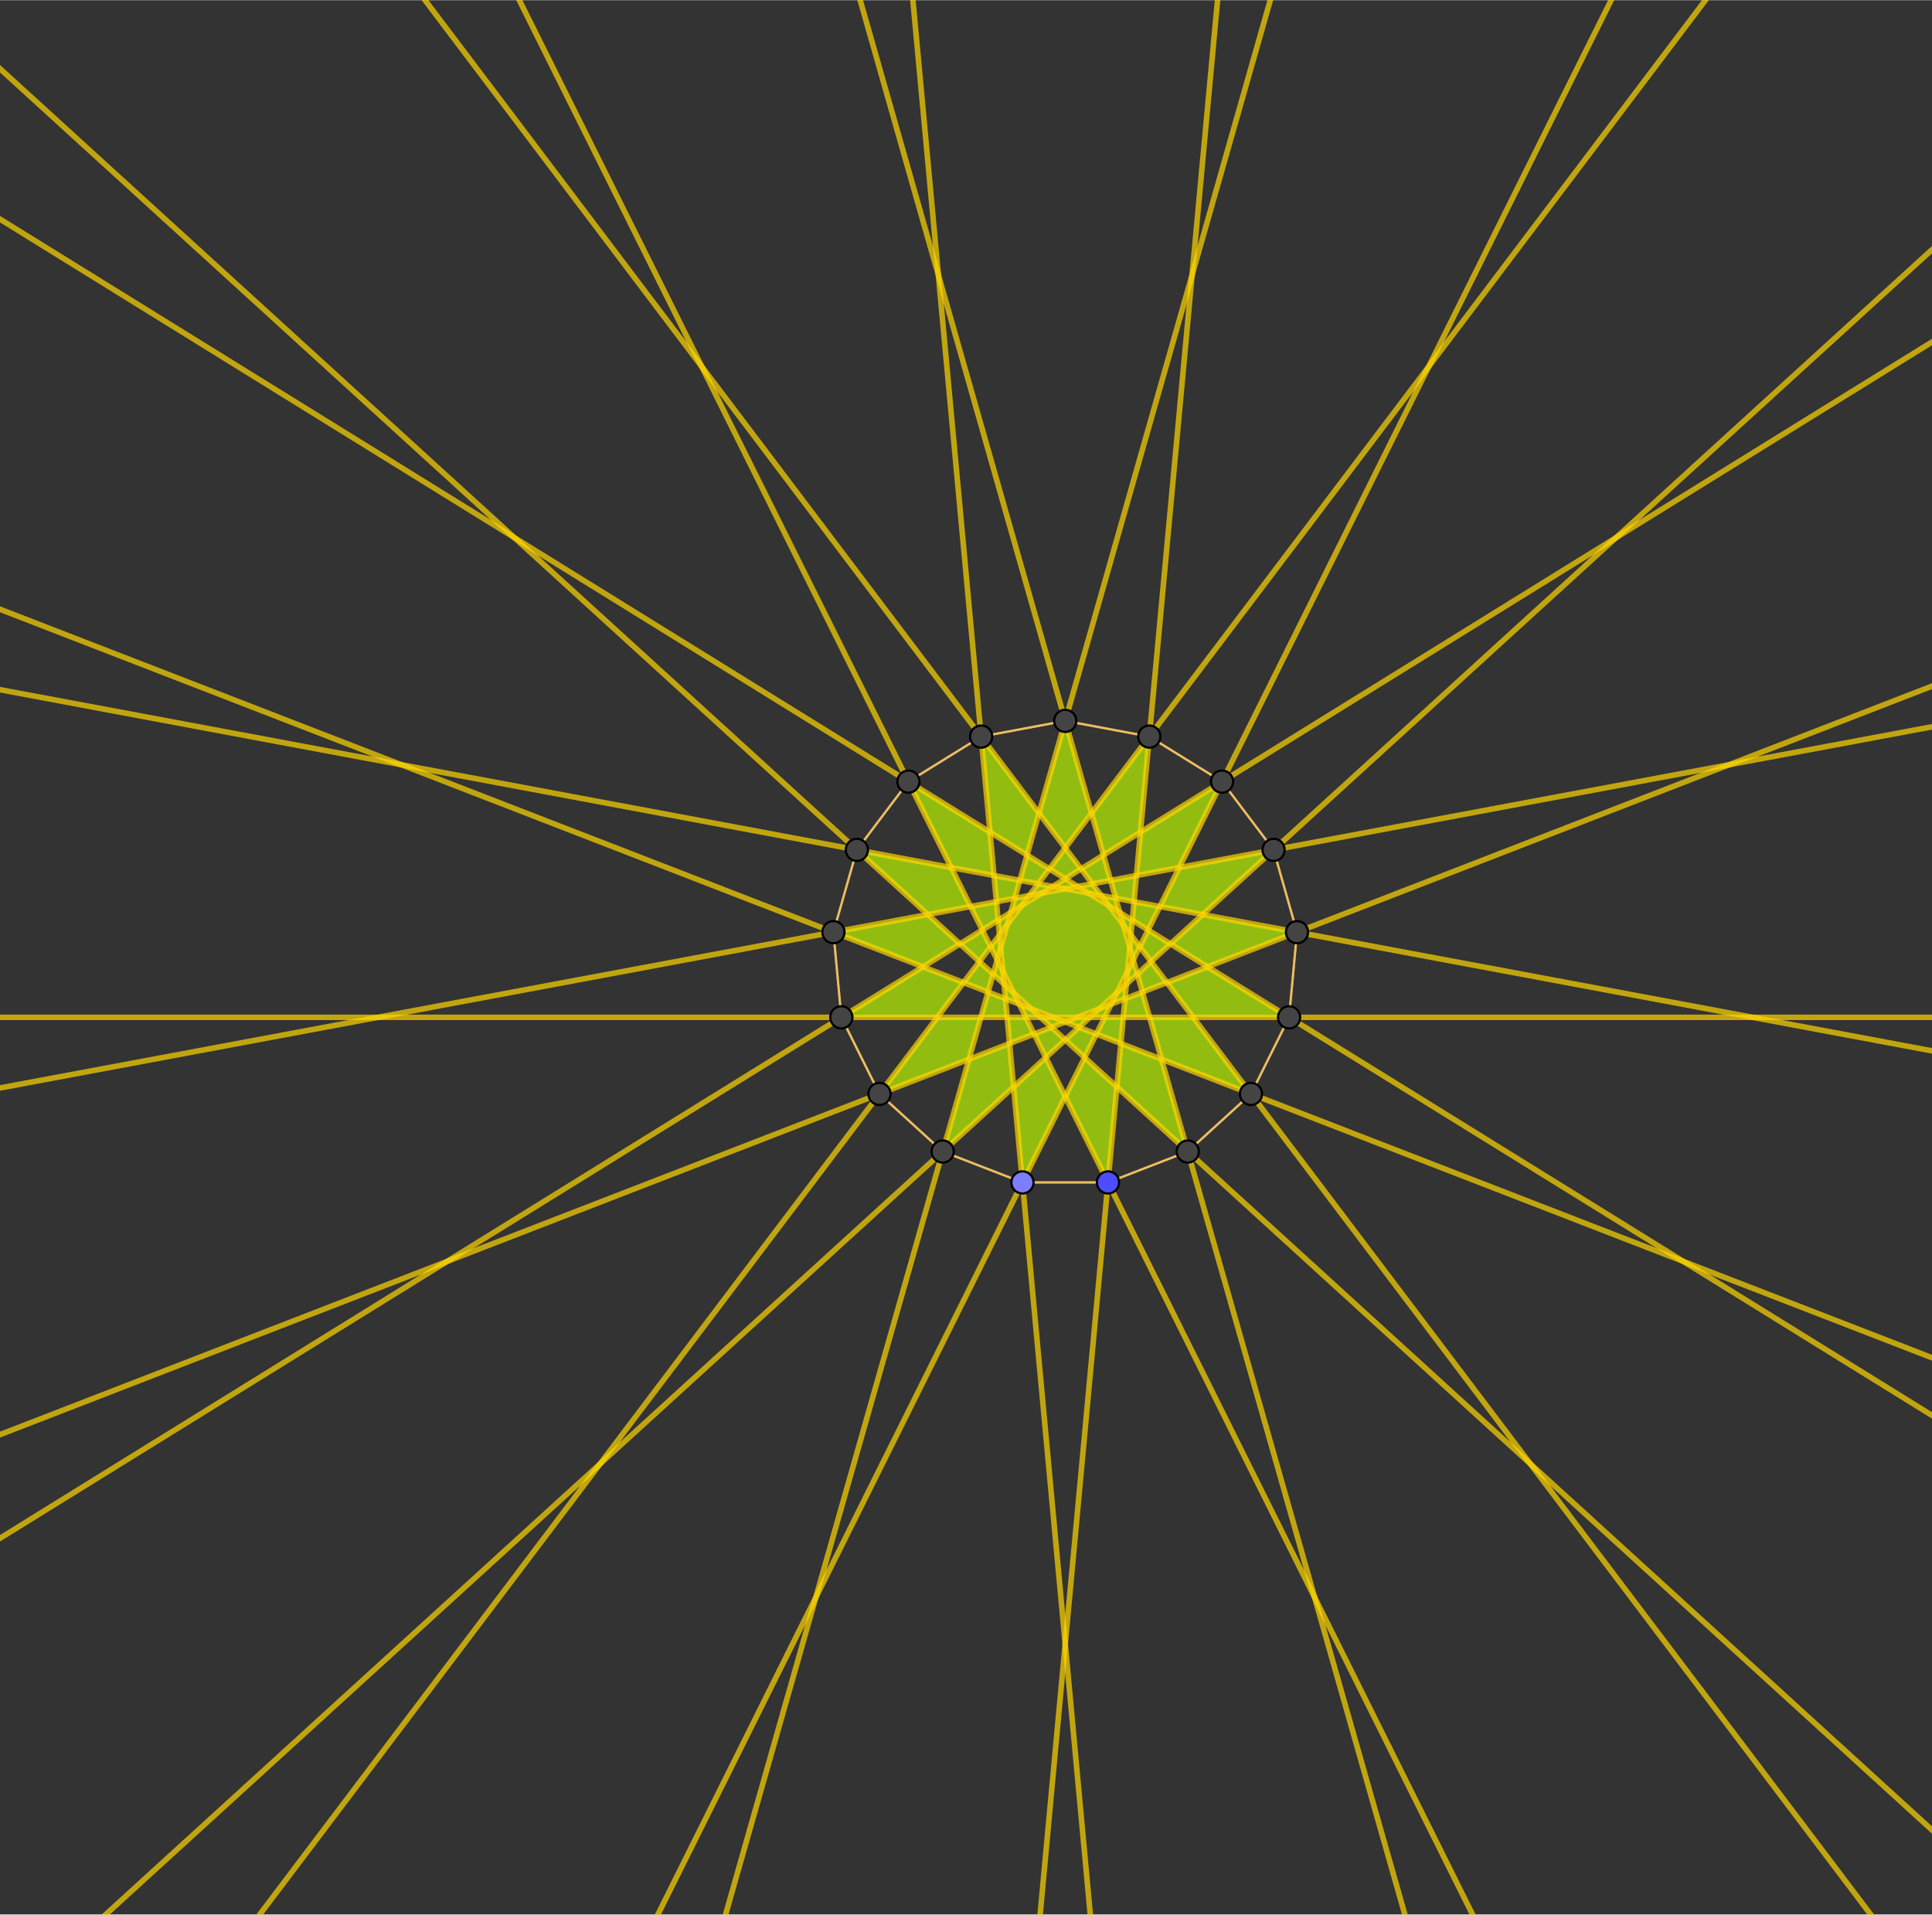 <?xml version="1.0" encoding="ISO-8859-1" standalone="no"?>

<svg 
     version="1.1"
     baseProfile="full"
     xmlns="http://www.w3.org/2000/svg"
     xmlns:xlink="http://www.w3.org/1999/xlink"
     xmlns:ev="http://www.w3.org/2001/xml-events"
     width="35.242cm"
     height="34.925cm"
     viewBox="0 0 871 863"
     >
<rect x="0" y="0" width="871" height="863" fill="#333333" stroke="none"/>
<title>

</title>
<g stroke-linejoin="miter" stroke-dashoffset="0" stroke-dasharray="none" stroke-width="1" stroke-miterlimit="10.000" stroke-linecap="square">
<g id="misc">
</g><!-- misc -->
<g id="layer0">
<clipPath id="clip7a0fe6b6-8d6d-4ece-8a02-ab1b865eebf5">
  <path d="M 0 0 L 0 863.00 L 871.00 863.00 L 871.00 0 z"/>
</clipPath>
<g clip-path="url(#clip1)">
<g stroke-linejoin="round" stroke-linecap="round" fill="none" stroke-opacity=".698" stroke="#ffcc66">
  <path d="M 460.95 532.99 L 499.51 532.99 L 535.47 519.06 L 563.97 493.08 L 581.16 458.56 L 584.72 420.16 L 574.17 383.07 L 550.93 352.29 L 518.14 331.99 L 480.23 324.90 L 442.33 331.99 L 409.54 352.29 L 386.30 383.07 L 375.74 420.16 L 379.30 458.56 L 396.49 493.08 L 424.99 519.06 z"/>
<title>Polygon poly1</title>
<desc>Polygon poly1: Polygon(A, B, 17)</desc>

</g> <!-- drawing style -->
</g> <!-- clip1 -->
<clipPath id="clip9e1bdd29-84a7-4969-aef4-ecd42418eea3">
  <path d="M 0 0 L 0 863.00 L 871.00 863.00 L 871.00 0 z"/>
</clipPath>
<g clip-path="url(#clip2)">
<g fill-opacity=".678" fill-rule="evenodd" stroke="none" fill="#bfff00">
  <path d="M 480.23 324.90 L 424.99 519.06 L 574.17 383.07 L 375.74 420.16 L 563.97 493.08 L 442.33 331.99 L 460.95 532.99 L 550.93 352.29 L 379.30 458.56 L 581.16 458.56 L 409.54 352.29 L 499.51 532.99 L 518.14 331.99 L 396.49 493.08 L 584.72 420.16 L 386.30 383.07 L 535.47 519.06 z"/>
<title>Polygon poly2</title>
<desc>Polygon poly2: Polygon J, Q, G, N, D, K, A, H, O, E, L, B, I, P, F, M, C</desc>

</g> <!-- drawing style -->
</g> <!-- clip2 -->
<clipPath id="clipdae1db3f-973c-49b4-877c-6a77bc80a6ce">
  <path d="M 0 0 L 0 863.00 L 871.00 863.00 L 871.00 0 z"/>
</clipPath>
<g clip-path="url(#clip3)">
<g stroke-linejoin="round" stroke-width="2.5" stroke-linecap="round" fill="none" stroke-opacity=".698" stroke="#ffd700">
  <path d="M 634.76 868.00 L 386.37 -5"/>
<title>Line r_1</title>
<desc>Line r_1: Line J, C</desc>

</g> <!-- drawing style -->
</g> <!-- clip3 -->
<clipPath id="clip01479a33-5b89-496d-857f-8b77701f2db5">
  <path d="M 0 0 L 0 863.00 L 871.00 863.00 L 871.00 0 z"/>
</clipPath>
<g clip-path="url(#clip4)">
<g stroke-linejoin="round" stroke-width="2.5" stroke-linecap="round" fill="none" stroke-opacity=".698" stroke="#ffd700">
  <path d="M 468.47 868.00 L 549.37 -5"/>
<title>Line s_1</title>
<desc>Line s_1: Line I, B</desc>

</g> <!-- drawing style -->
</g> <!-- clip4 -->
<clipPath id="clip44c07684-8058-4470-9545-3f36e59c14f2">
  <path d="M 0 0 L 0 863.00 L 871.00 863.00 L 871.00 0 z"/>
</clipPath>
<g clip-path="url(#clip5)">
<g stroke-linejoin="round" stroke-width="2.5" stroke-linecap="round" fill="none" stroke-opacity=".698" stroke="#ffd700">
  <path d="M 294.13 868.00 L 728.84 -5"/>
<title>Line t_1</title>
<desc>Line t_1: Line H, A</desc>

</g> <!-- drawing style -->
</g> <!-- clip5 -->
<clipPath id="clip51d2c14b-6c89-4104-a465-b2514c885fd8">
  <path d="M 0 0 L 0 863.00 L 871.00 863.00 L 871.00 0 z"/>
</clipPath>
<g clip-path="url(#clip6)">
<g stroke-linejoin="round" stroke-width="2.5" stroke-linecap="round" fill="none" stroke-opacity=".698" stroke="#ffd700">
  <path d="M 42.219 868.00 L 876.00 107.91"/>
<title>Line d_1</title>
<desc>Line d_1: Line G, Q</desc>

</g> <!-- drawing style -->
</g> <!-- clip6 -->
<clipPath id="clipbe597ee2-0f3b-4dfe-8d16-57e227f50434">
  <path d="M 0 0 L 0 863.00 L 871.00 863.00 L 871.00 0 z"/>
</clipPath>
<g clip-path="url(#clip7)">
<g stroke-linejoin="round" stroke-width="2.5" stroke-linecap="round" fill="none" stroke-opacity=".698" stroke="#ffd700">
  <path d="M -5 648.62 L 876.00 307.31"/>
<title>Line e_1</title>
<desc>Line e_1: Line F, P</desc>

</g> <!-- drawing style -->
</g> <!-- clip7 -->
<clipPath id="clip372f39ff-4847-4753-bd62-945ff9ebf3b5">
  <path d="M 0 0 L 0 863.00 L 871.00 863.00 L 871.00 0 z"/>
</clipPath>
<g clip-path="url(#clip8)">
<g stroke-linejoin="round" stroke-width="2.5" stroke-linecap="round" fill="none" stroke-opacity=".698" stroke="#ffd700">
  <path d="M -5 458.56 L 876.00 458.56"/>
<title>Line f_2</title>
<desc>Line f_2: Line E, O</desc>

</g> <!-- drawing style -->
</g> <!-- clip8 -->
<clipPath id="clip0202d334-ab83-4240-ab63-7a0e2fa1d086">
  <path d="M 0 0 L 0 863.00 L 871.00 863.00 L 871.00 0 z"/>
</clipPath>
<g clip-path="url(#clip9)">
<g stroke-linejoin="round" stroke-width="2.5" stroke-linecap="round" fill="none" stroke-opacity=".698" stroke="#ffd700">
  <path d="M -5 272.66 L 876.00 613.96"/>
<title>Line g_2</title>
<desc>Line g_2: Line D, N</desc>

</g> <!-- drawing style -->
</g> <!-- clip9 -->
<clipPath id="clip1cb9e7a8-ce6f-44f1-8f59-507fbf7a7362">
  <path d="M 0 0 L 0 863.00 L 871.00 863.00 L 871.00 0 z"/>
</clipPath>
<g clip-path="url(#clip10)">
<g stroke-linejoin="round" stroke-width="2.5" stroke-linecap="round" fill="none" stroke-opacity=".698" stroke="#ffd700">
  <path d="M -5 26.350 L 876.00 829.49"/>
<title>Line h_2</title>
<desc>Line h_2: Line C, M</desc>

</g> <!-- drawing style -->
</g> <!-- clip10 -->
<clipPath id="clipa8ebe276-b189-4207-bac7-6b07c011136a">
  <path d="M 0 0 L 0 863.00 L 871.00 863.00 L 871.00 0 z"/>
</clipPath>
<g clip-path="url(#clip11)">
<g stroke-linejoin="round" stroke-width="2.5" stroke-linecap="round" fill="none" stroke-opacity=".698" stroke="#ffd700">
  <path d="M 666.33 868.00 L 231.63 -5"/>
<title>Line i_2</title>
<desc>Line i_2: Line B, L</desc>

</g> <!-- drawing style -->
</g> <!-- clip11 -->
<clipPath id="clipf11f3ac5-4ade-4c8b-842e-a05adeb24edd">
  <path d="M 0 0 L 0 863.00 L 871.00 863.00 L 871.00 0 z"/>
</clipPath>
<g clip-path="url(#clip12)">
<g stroke-linejoin="round" stroke-width="2.5" stroke-linecap="round" fill="none" stroke-opacity=".698" stroke="#ffd700">
  <path d="M 491.99 868.00 L 411.10 -5"/>
<title>Line j_2</title>
<desc>Line j_2: Line A, K</desc>

</g> <!-- drawing style -->
</g> <!-- clip12 -->
<clipPath id="clip8e623d5a-1016-4557-8a47-00ae6f259ca1">
  <path d="M 0 0 L 0 863.00 L 871.00 863.00 L 871.00 0 z"/>
</clipPath>
<g clip-path="url(#clip13)">
<g stroke-linejoin="round" stroke-width="2.5" stroke-linecap="round" fill="none" stroke-opacity=".698" stroke="#ffd700">
  <path d="M 325.71 868.00 L 574.10 -5"/>
<title>Line k_2</title>
<desc>Line k_2: Line Q, J</desc>

</g> <!-- drawing style -->
</g> <!-- clip13 -->
<clipPath id="clipa8c727aa-96a0-4b41-87f7-a583f5c5eafb">
  <path d="M 0 0 L 0 863.00 L 871.00 863.00 L 871.00 0 z"/>
</clipPath>
<g clip-path="url(#clip14)">
<g stroke-linejoin="round" stroke-width="2.5" stroke-linecap="round" fill="none" stroke-opacity=".698" stroke="#ffd700">
  <path d="M 113.36 868.00 L 772.62 -5"/>
<title>Line l_2</title>
<desc>Line l_2: Line P, I</desc>

</g> <!-- drawing style -->
</g> <!-- clip14 -->
<clipPath id="clip482480cc-9de3-436e-87c8-22afb1b5683e">
  <path d="M 0 0 L 0 863.00 L 871.00 863.00 L 871.00 0 z"/>
</clipPath>
<g clip-path="url(#clip15)">
<g stroke-linejoin="round" stroke-width="2.5" stroke-linecap="round" fill="none" stroke-opacity=".698" stroke="#ffd700">
  <path d="M -5 696.51 L 876.00 151.01"/>
<title>Line m_2</title>
<desc>Line m_2: Line O, H</desc>

</g> <!-- drawing style -->
</g> <!-- clip15 -->
<clipPath id="clipfda03690-40d7-41e5-a717-57bdb9b670f2">
  <path d="M 0 0 L 0 863.00 L 871.00 863.00 L 871.00 0 z"/>
</clipPath>
<g clip-path="url(#clip16)">
<g stroke-linejoin="round" stroke-width="2.5" stroke-linecap="round" fill="none" stroke-opacity=".698" stroke="#ffd700">
  <path d="M -5 491.33 L 876.00 326.64"/>
<title>Line n_2</title>
<desc>Line n_2: Line N, G</desc>

</g> <!-- drawing style -->
</g> <!-- clip16 -->
<clipPath id="clip6edeb434-80c9-4e89-9d1a-b6ca587c5696">
  <path d="M 0 0 L 0 863.00 L 871.00 863.00 L 871.00 0 z"/>
</clipPath>
<g clip-path="url(#clip17)">
<g stroke-linejoin="round" stroke-width="2.5" stroke-linecap="round" fill="none" stroke-opacity=".698" stroke="#ffd700">
  <path d="M -5 309.92 L 876.00 474.61"/>
<title>Line p_2</title>
<desc>Line p_2: Line M, F</desc>

</g> <!-- drawing style -->
</g> <!-- clip17 -->
<clipPath id="clipf6e326d8-00b1-402f-950c-1f27c804c3db">
  <path d="M 0 0 L 0 863.00 L 871.00 863.00 L 871.00 0 z"/>
</clipPath>
<g clip-path="url(#clip18)">
<g stroke-linejoin="round" stroke-width="2.5" stroke-linecap="round" fill="none" stroke-opacity=".698" stroke="#ffd700">
  <path d="M -5 95.619 L 876.00 641.11"/>
<title>Line q_2</title>
<desc>Line q_2: Line L, E</desc>

</g> <!-- drawing style -->
</g> <!-- clip18 -->
<clipPath id="clipcf3a3b4c-75f0-40d4-b7ea-8209e9df4208">
  <path d="M 0 0 L 0 863.00 L 871.00 863.00 L 871.00 0 z"/>
</clipPath>
<g clip-path="url(#clip19)">
<g stroke-linejoin="round" stroke-width="2.5" stroke-linecap="round" fill="none" stroke-opacity=".698" stroke="#ffd700">
  <path d="M 847.10 868.00 L 187.84 -5"/>
<title>Line r_2</title>
<desc>Line r_2: Line K, D</desc>

</g> <!-- drawing style -->
</g> <!-- clip19 -->
<clipPath id="clipf06eebeb-ad96-4807-bb88-580cf345bde7">
  <path d="M 0 0 L 0 863.00 L 871.00 863.00 L 871.00 0 z"/>
</clipPath>
<g clip-path="url(#clip20)">
<g stroke-linejoin="round" stroke-linecap="round" fill="none" stroke-opacity=".698" stroke="#ffcc66">
  <path d="M 460.95 532.99 L 499.51 532.99"/>
<title>Segment f</title>
<desc>Segment f: Segment A, B</desc>

</g> <!-- drawing style -->
</g> <!-- clip20 -->
<clipPath id="clip882cd2aa-4424-4802-9900-b23e9053afd0">
  <path d="M 0 0 L 0 863.00 L 871.00 863.00 L 871.00 0 z"/>
</clipPath>
<g clip-path="url(#clip21)">
<g stroke-linejoin="round" stroke-linecap="round" fill="none" stroke-opacity=".698" stroke="#ffcc66">
  <path d="M 499.51 532.99 L 535.47 519.06"/>
<title>Segment g</title>
<desc>Segment g: Segment B, C</desc>

</g> <!-- drawing style -->
</g> <!-- clip21 -->
<clipPath id="clip2fb13472-5c78-4441-8af5-f44f2ce445cd">
  <path d="M 0 0 L 0 863.00 L 871.00 863.00 L 871.00 0 z"/>
</clipPath>
<g clip-path="url(#clip22)">
<g stroke-linejoin="round" stroke-linecap="round" fill="none" stroke-opacity=".698" stroke="#ffcc66">
  <path d="M 535.47 519.06 L 563.97 493.08"/>
<title>Segment h</title>
<desc>Segment h: Segment C, D</desc>

</g> <!-- drawing style -->
</g> <!-- clip22 -->
<clipPath id="clipa502cfb5-e779-4e95-b881-206f94931101">
  <path d="M 0 0 L 0 863.00 L 871.00 863.00 L 871.00 0 z"/>
</clipPath>
<g clip-path="url(#clip23)">
<g stroke-linejoin="round" stroke-linecap="round" fill="none" stroke-opacity=".698" stroke="#ffcc66">
  <path d="M 563.97 493.08 L 581.16 458.56"/>
<title>Segment i</title>
<desc>Segment i: Segment D, E</desc>

</g> <!-- drawing style -->
</g> <!-- clip23 -->
<clipPath id="clip846d0309-b6f1-4676-b6d4-0eb569f500c0">
  <path d="M 0 0 L 0 863.00 L 871.00 863.00 L 871.00 0 z"/>
</clipPath>
<g clip-path="url(#clip24)">
<g stroke-linejoin="round" stroke-linecap="round" fill="none" stroke-opacity=".698" stroke="#ffcc66">
  <path d="M 581.16 458.56 L 584.72 420.16"/>
<title>Segment j</title>
<desc>Segment j: Segment E, F</desc>

</g> <!-- drawing style -->
</g> <!-- clip24 -->
<clipPath id="clip982e088a-828e-4444-9fca-9411db243ac6">
  <path d="M 0 0 L 0 863.00 L 871.00 863.00 L 871.00 0 z"/>
</clipPath>
<g clip-path="url(#clip25)">
<g stroke-linejoin="round" stroke-linecap="round" fill="none" stroke-opacity=".698" stroke="#ffcc66">
  <path d="M 584.72 420.16 L 574.17 383.06"/>
<title>Segment k</title>
<desc>Segment k: Segment F, G</desc>

</g> <!-- drawing style -->
</g> <!-- clip25 -->
<clipPath id="clipcdee4bc0-c7ec-43d1-86df-5dcc1a1ed9e3">
  <path d="M 0 0 L 0 863.00 L 871.00 863.00 L 871.00 0 z"/>
</clipPath>
<g clip-path="url(#clip26)">
<g stroke-linejoin="round" stroke-linecap="round" fill="none" stroke-opacity=".698" stroke="#ffcc66">
  <path d="M 574.17 383.06 L 550.93 352.29"/>
<title>Segment l</title>
<desc>Segment l: Segment G, H</desc>

</g> <!-- drawing style -->
</g> <!-- clip26 -->
<clipPath id="clipcf50f308-5ae3-4985-bfb2-7de257893f18">
  <path d="M 0 0 L 0 863.00 L 871.00 863.00 L 871.00 0 z"/>
</clipPath>
<g clip-path="url(#clip27)">
<g stroke-linejoin="round" stroke-linecap="round" fill="none" stroke-opacity=".698" stroke="#ffcc66">
  <path d="M 550.93 352.29 L 518.14 331.99"/>
<title>Segment m</title>
<desc>Segment m: Segment H, I</desc>

</g> <!-- drawing style -->
</g> <!-- clip27 -->
<clipPath id="clipe1627486-c91c-40f1-a4b8-f22ef464ab9f">
  <path d="M 0 0 L 0 863.00 L 871.00 863.00 L 871.00 0 z"/>
</clipPath>
<g clip-path="url(#clip28)">
<g stroke-linejoin="round" stroke-linecap="round" fill="none" stroke-opacity=".698" stroke="#ffcc66">
  <path d="M 518.14 331.99 L 480.23 324.90"/>
<title>Segment n</title>
<desc>Segment n: Segment I, J</desc>

</g> <!-- drawing style -->
</g> <!-- clip28 -->
<clipPath id="clip3fd21343-9453-4826-b70a-28e3ed5a6e3d">
  <path d="M 0 0 L 0 863.00 L 871.00 863.00 L 871.00 0 z"/>
</clipPath>
<g clip-path="url(#clip29)">
<g stroke-linejoin="round" stroke-linecap="round" fill="none" stroke-opacity=".698" stroke="#ffcc66">
  <path d="M 480.23 324.90 L 442.33 331.99"/>
<title>Segment p</title>
<desc>Segment p: Segment J, K</desc>

</g> <!-- drawing style -->
</g> <!-- clip29 -->
<clipPath id="clip359d1af5-a5bb-4db6-a03d-2872bd015094">
  <path d="M 0 0 L 0 863.00 L 871.00 863.00 L 871.00 0 z"/>
</clipPath>
<g clip-path="url(#clip30)">
<g stroke-linejoin="round" stroke-linecap="round" fill="none" stroke-opacity=".698" stroke="#ffcc66">
  <path d="M 442.33 331.99 L 409.54 352.29"/>
<title>Segment q</title>
<desc>Segment q: Segment K, L</desc>

</g> <!-- drawing style -->
</g> <!-- clip30 -->
<clipPath id="clip037e5751-1a89-4d29-9de7-df4ecb608470">
  <path d="M 0 0 L 0 863.00 L 871.00 863.00 L 871.00 0 z"/>
</clipPath>
<g clip-path="url(#clip31)">
<g stroke-linejoin="round" stroke-linecap="round" fill="none" stroke-opacity=".698" stroke="#ffcc66">
  <path d="M 409.54 352.29 L 386.30 383.06"/>
<title>Segment r</title>
<desc>Segment r: Segment L, M</desc>

</g> <!-- drawing style -->
</g> <!-- clip31 -->
<clipPath id="clipe1a025db-1300-4729-9c28-8b8fdd4afa1a">
  <path d="M 0 0 L 0 863.00 L 871.00 863.00 L 871.00 0 z"/>
</clipPath>
<g clip-path="url(#clip32)">
<g stroke-linejoin="round" stroke-linecap="round" fill="none" stroke-opacity=".698" stroke="#ffcc66">
  <path d="M 386.30 383.06 L 375.74 420.16"/>
<title>Segment s</title>
<desc>Segment s: Segment M, N</desc>

</g> <!-- drawing style -->
</g> <!-- clip32 -->
<clipPath id="clipd9d5161c-cd40-4ad1-a194-d21b7c0b81f8">
  <path d="M 0 0 L 0 863.00 L 871.00 863.00 L 871.00 0 z"/>
</clipPath>
<g clip-path="url(#clip33)">
<g stroke-linejoin="round" stroke-linecap="round" fill="none" stroke-opacity=".698" stroke="#ffcc66">
  <path d="M 375.74 420.16 L 379.30 458.56"/>
<title>Segment t</title>
<desc>Segment t: Segment N, O</desc>

</g> <!-- drawing style -->
</g> <!-- clip33 -->
<clipPath id="clipdef7fc41-0c5b-491e-af74-013cde5417df">
  <path d="M 0 0 L 0 863.00 L 871.00 863.00 L 871.00 0 z"/>
</clipPath>
<g clip-path="url(#clip34)">
<g stroke-linejoin="round" stroke-linecap="round" fill="none" stroke-opacity=".698" stroke="#ffcc66">
  <path d="M 379.30 458.56 L 396.49 493.08"/>
<title>Segment a</title>
<desc>Segment a: Segment O, P</desc>

</g> <!-- drawing style -->
</g> <!-- clip34 -->
<clipPath id="clip17e2d4cb-8fb1-489b-a015-70c92e8e309b">
  <path d="M 0 0 L 0 863.00 L 871.00 863.00 L 871.00 0 z"/>
</clipPath>
<g clip-path="url(#clip35)">
<g stroke-linejoin="round" stroke-linecap="round" fill="none" stroke-opacity=".698" stroke="#ffcc66">
  <path d="M 396.49 493.08 L 424.99 519.06"/>
<title>Segment b</title>
<desc>Segment b: Segment P, Q</desc>

</g> <!-- drawing style -->
</g> <!-- clip35 -->
<clipPath id="clip83d286fa-5c23-4607-bc51-17d195f97c78">
  <path d="M 0 0 L 0 863.00 L 871.00 863.00 L 871.00 0 z"/>
</clipPath>
<g clip-path="url(#clip36)">
<g stroke-linejoin="round" stroke-linecap="round" fill="none" stroke-opacity=".698" stroke="#ffcc66">
  <path d="M 424.99 519.06 L 460.95 532.99"/>
<title>Segment c</title>
<desc>Segment c: Segment Q, A</desc>

</g> <!-- drawing style -->
</g> <!-- clip36 -->
<clipPath id="clipd72f90f0-71b5-42d8-a5eb-d708709d7859">
  <path d="M 0 0 L 0 863.00 L 871.00 863.00 L 871.00 0 z"/>
</clipPath>
<g clip-path="url(#clip37)">
<g fill-opacity="1" fill-rule="nonzero" stroke="none" fill="#7d7dff">
  <path d="M 465.95 532.99 C 465.95 535.75 463.71 537.99 460.95 537.99 C 458.19 537.99 455.95 535.75 455.95 532.99 C 455.95 530.23 458.19 527.99 460.95 527.99 C 463.71 527.99 465.95 530.23 465.95 532.99 z"/>
<title>Point A</title>
<desc>Point A: Point on yAxis</desc>

</g> <!-- drawing style -->
</g> <!-- clip37 -->
<clipPath id="clip57a8f69f-98cb-4c6c-87b7-bcf344dfcee0">
  <path d="M 0 0 L 0 863.00 L 871.00 863.00 L 871.00 0 z"/>
</clipPath>
<g clip-path="url(#clip38)">
<g stroke-linejoin="round" stroke-linecap="round" fill="none" stroke-opacity="1" stroke="#000000">
  <path d="M 465.95 532.99 C 465.95 535.75 463.71 537.99 460.95 537.99 C 458.19 537.99 455.95 535.75 455.95 532.99 C 455.95 530.23 458.19 527.99 460.95 527.99 C 463.71 527.99 465.95 530.23 465.95 532.99 z"/>
<title>Point A</title>
<desc>Point A: Point on yAxis</desc>

</g> <!-- drawing style -->
</g> <!-- clip38 -->
<clipPath id="clip67becfa2-61d7-472b-942c-ed6255765c64">
  <path d="M 0 0 L 0 863.00 L 871.00 863.00 L 871.00 0 z"/>
</clipPath>
<g clip-path="url(#clip39)">
<g fill-opacity="1" fill-rule="nonzero" stroke="none" fill="#4d4dff">
  <path d="M 504.51 532.99 C 504.51 535.75 502.28 537.99 499.51 537.99 C 496.75 537.99 494.51 535.75 494.51 532.99 C 494.51 530.23 496.75 527.99 499.51 527.99 C 502.28 527.99 504.51 530.23 504.51 532.99 z"/>
<title>Point B</title>
<desc>B = (1, 0)</desc>

</g> <!-- drawing style -->
</g> <!-- clip39 -->
<clipPath id="clipd85ce490-80db-49db-b925-390a56fbbf2d">
  <path d="M 0 0 L 0 863.00 L 871.00 863.00 L 871.00 0 z"/>
</clipPath>
<g clip-path="url(#clip40)">
<g stroke-linejoin="round" stroke-linecap="round" fill="none" stroke-opacity="1" stroke="#000000">
  <path d="M 504.51 532.99 C 504.51 535.75 502.28 537.99 499.51 537.99 C 496.75 537.99 494.51 535.75 494.51 532.99 C 494.51 530.23 496.75 527.99 499.51 527.99 C 502.28 527.99 504.51 530.23 504.51 532.99 z"/>
<title>Point B</title>
<desc>B = (1, 0)</desc>

</g> <!-- drawing style -->
</g> <!-- clip40 -->
<clipPath id="clipf4004de8-a1fe-40ef-b577-a5d08f933414">
  <path d="M 0 0 L 0 863.00 L 871.00 863.00 L 871.00 0 z"/>
</clipPath>
<g clip-path="url(#clip41)">
<g fill-opacity="1" fill-rule="nonzero" stroke="none" fill="#444444">
  <path d="M 540.47 519.06 C 540.47 521.82 538.24 524.06 535.47 524.06 C 532.71 524.06 530.47 521.82 530.47 519.06 C 530.47 516.30 532.71 514.06 535.47 514.06 C 538.24 514.06 540.47 516.30 540.47 519.06 z"/>
<title>Point C</title>
<desc>Point C: Polygon(A, B, 17)</desc>

</g> <!-- drawing style -->
</g> <!-- clip41 -->
<clipPath id="clipace22031-6b10-4fd6-9a55-1e21bc29d808">
  <path d="M 0 0 L 0 863.00 L 871.00 863.00 L 871.00 0 z"/>
</clipPath>
<g clip-path="url(#clip42)">
<g stroke-linejoin="round" stroke-linecap="round" fill="none" stroke-opacity="1" stroke="#000000">
  <path d="M 540.47 519.06 C 540.47 521.82 538.24 524.06 535.47 524.06 C 532.71 524.06 530.47 521.82 530.47 519.06 C 530.47 516.30 532.71 514.06 535.47 514.06 C 538.24 514.06 540.47 516.30 540.47 519.06 z"/>
<title>Point C</title>
<desc>Point C: Polygon(A, B, 17)</desc>

</g> <!-- drawing style -->
</g> <!-- clip42 -->
<clipPath id="clipd4e862f7-cdc0-46fd-b371-f94774120a84">
  <path d="M 0 0 L 0 863.00 L 871.00 863.00 L 871.00 0 z"/>
</clipPath>
<g clip-path="url(#clip43)">
<g fill-opacity="1" fill-rule="nonzero" stroke="none" fill="#444444">
  <path d="M 568.97 493.08 C 568.97 495.84 566.73 498.08 563.97 498.08 C 561.21 498.08 558.97 495.84 558.97 493.08 C 558.97 490.32 561.21 488.08 563.97 488.08 C 566.73 488.08 568.97 490.32 568.97 493.08 z"/>
<title>Point D</title>
<desc>Point D: Polygon(A, B, 17)</desc>

</g> <!-- drawing style -->
</g> <!-- clip43 -->
<clipPath id="clipd1461399-6047-4e39-a3b5-06d59c92a60b">
  <path d="M 0 0 L 0 863.00 L 871.00 863.00 L 871.00 0 z"/>
</clipPath>
<g clip-path="url(#clip44)">
<g stroke-linejoin="round" stroke-linecap="round" fill="none" stroke-opacity="1" stroke="#000000">
  <path d="M 568.97 493.08 C 568.97 495.84 566.73 498.08 563.97 498.08 C 561.21 498.08 558.97 495.84 558.97 493.08 C 558.97 490.32 561.21 488.08 563.97 488.08 C 566.73 488.08 568.97 490.32 568.97 493.08 z"/>
<title>Point D</title>
<desc>Point D: Polygon(A, B, 17)</desc>

</g> <!-- drawing style -->
</g> <!-- clip44 -->
<clipPath id="clip6f5fb719-c08e-4600-a64c-aa749872ab5b">
  <path d="M 0 0 L 0 863.00 L 871.00 863.00 L 871.00 0 z"/>
</clipPath>
<g clip-path="url(#clip45)">
<g fill-opacity="1" fill-rule="nonzero" stroke="none" fill="#444444">
  <path d="M 586.16 458.56 C 586.16 461.32 583.92 463.56 581.16 463.56 C 578.40 463.56 576.16 461.32 576.16 458.56 C 576.16 455.79 578.40 453.56 581.16 453.56 C 583.92 453.56 586.16 455.79 586.16 458.56 z"/>
<title>Point E</title>
<desc>Point E: Polygon(A, B, 17)</desc>

</g> <!-- drawing style -->
</g> <!-- clip45 -->
<clipPath id="clip9584c488-992a-4f39-8ba9-e7b545a23401">
  <path d="M 0 0 L 0 863.00 L 871.00 863.00 L 871.00 0 z"/>
</clipPath>
<g clip-path="url(#clip46)">
<g stroke-linejoin="round" stroke-linecap="round" fill="none" stroke-opacity="1" stroke="#000000">
  <path d="M 586.16 458.56 C 586.16 461.32 583.92 463.56 581.16 463.56 C 578.40 463.56 576.16 461.32 576.16 458.56 C 576.16 455.79 578.40 453.56 581.16 453.56 C 583.92 453.56 586.16 455.79 586.16 458.56 z"/>
<title>Point E</title>
<desc>Point E: Polygon(A, B, 17)</desc>

</g> <!-- drawing style -->
</g> <!-- clip46 -->
<clipPath id="clipddf3cac3-d39d-4419-847f-5125778712a6">
  <path d="M 0 0 L 0 863.00 L 871.00 863.00 L 871.00 0 z"/>
</clipPath>
<g clip-path="url(#clip47)">
<g fill-opacity="1" fill-rule="nonzero" stroke="none" fill="#444444">
  <path d="M 589.72 420.16 C 589.72 422.92 587.48 425.16 584.72 425.16 C 581.96 425.16 579.72 422.92 579.72 420.16 C 579.72 417.40 581.96 415.16 584.72 415.16 C 587.48 415.16 589.72 417.40 589.72 420.16 z"/>
<title>Point F</title>
<desc>Point F: Polygon(A, B, 17)</desc>

</g> <!-- drawing style -->
</g> <!-- clip47 -->
<clipPath id="clip152dc4b2-b5d9-4e38-b81e-e20cadbe1af1">
  <path d="M 0 0 L 0 863.00 L 871.00 863.00 L 871.00 0 z"/>
</clipPath>
<g clip-path="url(#clip48)">
<g stroke-linejoin="round" stroke-linecap="round" fill="none" stroke-opacity="1" stroke="#000000">
  <path d="M 589.72 420.16 C 589.72 422.92 587.48 425.16 584.72 425.16 C 581.96 425.16 579.72 422.92 579.72 420.16 C 579.72 417.40 581.96 415.16 584.72 415.16 C 587.48 415.16 589.72 417.40 589.72 420.16 z"/>
<title>Point F</title>
<desc>Point F: Polygon(A, B, 17)</desc>

</g> <!-- drawing style -->
</g> <!-- clip48 -->
<clipPath id="clip77cf25dd-c3cd-4e98-970d-1f812987a2b3">
  <path d="M 0 0 L 0 863.00 L 871.00 863.00 L 871.00 0 z"/>
</clipPath>
<g clip-path="url(#clip49)">
<g fill-opacity="1" fill-rule="nonzero" stroke="none" fill="#444444">
  <path d="M 579.17 383.06 C 579.17 385.83 576.93 388.06 574.17 388.06 C 571.41 388.06 569.17 385.83 569.17 383.06 C 569.17 380.30 571.41 378.06 574.17 378.06 C 576.93 378.06 579.17 380.30 579.17 383.06 z"/>
<title>Point G</title>
<desc>Point G: Polygon(A, B, 17)</desc>

</g> <!-- drawing style -->
</g> <!-- clip49 -->
<clipPath id="clip73e2980b-05ff-4d13-8527-756a25ecc955">
  <path d="M 0 0 L 0 863.00 L 871.00 863.00 L 871.00 0 z"/>
</clipPath>
<g clip-path="url(#clip50)">
<g stroke-linejoin="round" stroke-linecap="round" fill="none" stroke-opacity="1" stroke="#000000">
  <path d="M 579.17 383.06 C 579.17 385.83 576.93 388.06 574.17 388.06 C 571.41 388.06 569.17 385.83 569.17 383.06 C 569.17 380.30 571.41 378.06 574.17 378.06 C 576.93 378.06 579.17 380.30 579.17 383.06 z"/>
<title>Point G</title>
<desc>Point G: Polygon(A, B, 17)</desc>

</g> <!-- drawing style -->
</g> <!-- clip50 -->
<clipPath id="clip4797ef94-bd11-410f-88cf-4f5539af0e2c">
  <path d="M 0 0 L 0 863.00 L 871.00 863.00 L 871.00 0 z"/>
</clipPath>
<g clip-path="url(#clip51)">
<g fill-opacity="1" fill-rule="nonzero" stroke="none" fill="#444444">
  <path d="M 555.93 352.29 C 555.93 355.05 553.69 357.29 550.93 357.29 C 548.17 357.29 545.93 355.05 545.93 352.29 C 545.93 349.53 548.17 347.29 550.93 347.29 C 553.69 347.29 555.93 349.53 555.93 352.29 z"/>
<title>Point H</title>
<desc>Point H: Polygon(A, B, 17)</desc>

</g> <!-- drawing style -->
</g> <!-- clip51 -->
<clipPath id="clipe84a353b-70e4-4d52-a1c9-be45f34e625a">
  <path d="M 0 0 L 0 863.00 L 871.00 863.00 L 871.00 0 z"/>
</clipPath>
<g clip-path="url(#clip52)">
<g stroke-linejoin="round" stroke-linecap="round" fill="none" stroke-opacity="1" stroke="#000000">
  <path d="M 555.93 352.29 C 555.93 355.05 553.69 357.29 550.93 357.29 C 548.17 357.29 545.93 355.05 545.93 352.29 C 545.93 349.53 548.17 347.29 550.93 347.29 C 553.69 347.29 555.93 349.53 555.93 352.29 z"/>
<title>Point H</title>
<desc>Point H: Polygon(A, B, 17)</desc>

</g> <!-- drawing style -->
</g> <!-- clip52 -->
<clipPath id="clip01c03a07-07ea-46d4-848d-52b6d83235d7">
  <path d="M 0 0 L 0 863.00 L 871.00 863.00 L 871.00 0 z"/>
</clipPath>
<g clip-path="url(#clip53)">
<g fill-opacity="1" fill-rule="nonzero" stroke="none" fill="#444444">
  <path d="M 523.14 331.99 C 523.14 334.75 520.90 336.99 518.14 336.99 C 515.38 336.99 513.14 334.75 513.14 331.99 C 513.14 329.23 515.38 326.99 518.14 326.99 C 520.90 326.99 523.14 329.23 523.14 331.99 z"/>
<title>Point I</title>
<desc>Point I: Polygon(A, B, 17)</desc>

</g> <!-- drawing style -->
</g> <!-- clip53 -->
<clipPath id="clip3a283100-4f92-4925-a4fb-ddf5d506d951">
  <path d="M 0 0 L 0 863.00 L 871.00 863.00 L 871.00 0 z"/>
</clipPath>
<g clip-path="url(#clip54)">
<g stroke-linejoin="round" stroke-linecap="round" fill="none" stroke-opacity="1" stroke="#000000">
  <path d="M 523.14 331.99 C 523.14 334.75 520.90 336.99 518.14 336.99 C 515.38 336.99 513.14 334.75 513.14 331.99 C 513.14 329.23 515.38 326.99 518.14 326.99 C 520.90 326.99 523.14 329.23 523.14 331.99 z"/>
<title>Point I</title>
<desc>Point I: Polygon(A, B, 17)</desc>

</g> <!-- drawing style -->
</g> <!-- clip54 -->
<clipPath id="clip00c0ca97-a20d-4749-97d5-68f2075eb82e">
  <path d="M 0 0 L 0 863.00 L 871.00 863.00 L 871.00 0 z"/>
</clipPath>
<g clip-path="url(#clip55)">
<g fill-opacity="1" fill-rule="nonzero" stroke="none" fill="#444444">
  <path d="M 485.23 324.90 C 485.23 327.66 482.99 329.90 480.23 329.90 C 477.47 329.90 475.23 327.66 475.23 324.90 C 475.23 322.14 477.47 319.90 480.23 319.90 C 482.99 319.90 485.23 322.14 485.23 324.90 z"/>
<title>Point J</title>
<desc>Point J: Polygon(A, B, 17)</desc>

</g> <!-- drawing style -->
</g> <!-- clip55 -->
<clipPath id="clip9a7bb50f-ecc9-4d0f-9abd-5463dd9a7242">
  <path d="M 0 0 L 0 863.00 L 871.00 863.00 L 871.00 0 z"/>
</clipPath>
<g clip-path="url(#clip56)">
<g stroke-linejoin="round" stroke-linecap="round" fill="none" stroke-opacity="1" stroke="#000000">
  <path d="M 485.23 324.90 C 485.23 327.66 482.99 329.90 480.23 329.90 C 477.47 329.90 475.23 327.66 475.23 324.90 C 475.23 322.14 477.47 319.90 480.23 319.90 C 482.99 319.90 485.23 322.14 485.23 324.90 z"/>
<title>Point J</title>
<desc>Point J: Polygon(A, B, 17)</desc>

</g> <!-- drawing style -->
</g> <!-- clip56 -->
<clipPath id="clipf10574de-3cc3-4aeb-8a4e-0d2af30ea0c8">
  <path d="M 0 0 L 0 863.00 L 871.00 863.00 L 871.00 0 z"/>
</clipPath>
<g clip-path="url(#clip57)">
<g fill-opacity="1" fill-rule="nonzero" stroke="none" fill="#444444">
  <path d="M 447.33 331.99 C 447.33 334.75 445.09 336.99 442.33 336.99 C 439.56 336.99 437.33 334.75 437.33 331.99 C 437.33 329.23 439.56 326.99 442.33 326.99 C 445.09 326.99 447.33 329.23 447.33 331.99 z"/>
<title>Point K</title>
<desc>Point K: Polygon(A, B, 17)</desc>

</g> <!-- drawing style -->
</g> <!-- clip57 -->
<clipPath id="clip515f23e7-4597-4be8-828a-f4034046bc1b">
  <path d="M 0 0 L 0 863.00 L 871.00 863.00 L 871.00 0 z"/>
</clipPath>
<g clip-path="url(#clip58)">
<g stroke-linejoin="round" stroke-linecap="round" fill="none" stroke-opacity="1" stroke="#000000">
  <path d="M 447.33 331.99 C 447.33 334.75 445.09 336.99 442.33 336.99 C 439.56 336.99 437.33 334.75 437.33 331.99 C 437.33 329.23 439.56 326.99 442.33 326.99 C 445.09 326.99 447.33 329.23 447.33 331.99 z"/>
<title>Point K</title>
<desc>Point K: Polygon(A, B, 17)</desc>

</g> <!-- drawing style -->
</g> <!-- clip58 -->
<clipPath id="clip945f871e-52a7-4fa3-9076-d655e8cd4315">
  <path d="M 0 0 L 0 863.00 L 871.00 863.00 L 871.00 0 z"/>
</clipPath>
<g clip-path="url(#clip59)">
<g fill-opacity="1" fill-rule="nonzero" stroke="none" fill="#444444">
  <path d="M 414.54 352.29 C 414.54 355.05 412.30 357.29 409.54 357.29 C 406.78 357.29 404.54 355.05 404.54 352.29 C 404.54 349.53 406.78 347.29 409.54 347.29 C 412.30 347.29 414.54 349.53 414.54 352.29 z"/>
<title>Point L</title>
<desc>Point L: Polygon(A, B, 17)</desc>

</g> <!-- drawing style -->
</g> <!-- clip59 -->
<clipPath id="clipd073449e-9eb6-446a-851c-0d34a2cd3c05">
  <path d="M 0 0 L 0 863.00 L 871.00 863.00 L 871.00 0 z"/>
</clipPath>
<g clip-path="url(#clip60)">
<g stroke-linejoin="round" stroke-linecap="round" fill="none" stroke-opacity="1" stroke="#000000">
  <path d="M 414.54 352.29 C 414.54 355.05 412.30 357.29 409.54 357.29 C 406.78 357.29 404.54 355.05 404.54 352.29 C 404.54 349.53 406.78 347.29 409.54 347.29 C 412.30 347.29 414.54 349.53 414.54 352.29 z"/>
<title>Point L</title>
<desc>Point L: Polygon(A, B, 17)</desc>

</g> <!-- drawing style -->
</g> <!-- clip60 -->
<clipPath id="clipab405ba9-56a4-4d5d-bcd6-fc019f6f7b0b">
  <path d="M 0 0 L 0 863.00 L 871.00 863.00 L 871.00 0 z"/>
</clipPath>
<g clip-path="url(#clip61)">
<g fill-opacity="1" fill-rule="nonzero" stroke="none" fill="#444444">
  <path d="M 391.30 383.06 C 391.30 385.83 389.06 388.06 386.30 388.06 C 383.54 388.06 381.30 385.83 381.30 383.06 C 381.30 380.30 383.54 378.06 386.30 378.06 C 389.06 378.06 391.30 380.30 391.30 383.06 z"/>
<title>Point M</title>
<desc>Point M: Polygon(A, B, 17)</desc>

</g> <!-- drawing style -->
</g> <!-- clip61 -->
<clipPath id="clip5cd66cbe-75fb-494b-92d2-f30a0ae34c6d">
  <path d="M 0 0 L 0 863.00 L 871.00 863.00 L 871.00 0 z"/>
</clipPath>
<g clip-path="url(#clip62)">
<g stroke-linejoin="round" stroke-linecap="round" fill="none" stroke-opacity="1" stroke="#000000">
  <path d="M 391.30 383.06 C 391.30 385.83 389.06 388.06 386.30 388.06 C 383.54 388.06 381.30 385.83 381.30 383.06 C 381.30 380.30 383.54 378.06 386.30 378.06 C 389.06 378.06 391.30 380.30 391.30 383.06 z"/>
<title>Point M</title>
<desc>Point M: Polygon(A, B, 17)</desc>

</g> <!-- drawing style -->
</g> <!-- clip62 -->
<clipPath id="clipca41b1d8-190e-4004-8814-e6da917a2aca">
  <path d="M 0 0 L 0 863.00 L 871.00 863.00 L 871.00 0 z"/>
</clipPath>
<g clip-path="url(#clip63)">
<g fill-opacity="1" fill-rule="nonzero" stroke="none" fill="#444444">
  <path d="M 380.74 420.16 C 380.74 422.92 378.51 425.16 375.74 425.16 C 372.98 425.16 370.74 422.92 370.74 420.16 C 370.74 417.40 372.98 415.16 375.74 415.16 C 378.51 415.16 380.74 417.40 380.74 420.16 z"/>
<title>Point N</title>
<desc>Point N: Polygon(A, B, 17)</desc>

</g> <!-- drawing style -->
</g> <!-- clip63 -->
<clipPath id="clip1ec8b877-51ec-4e6e-9437-6c4dfd95bd58">
  <path d="M 0 0 L 0 863.00 L 871.00 863.00 L 871.00 0 z"/>
</clipPath>
<g clip-path="url(#clip64)">
<g stroke-linejoin="round" stroke-linecap="round" fill="none" stroke-opacity="1" stroke="#000000">
  <path d="M 380.74 420.16 C 380.74 422.92 378.51 425.16 375.74 425.16 C 372.98 425.16 370.74 422.92 370.74 420.16 C 370.74 417.40 372.98 415.16 375.74 415.16 C 378.51 415.16 380.74 417.40 380.74 420.16 z"/>
<title>Point N</title>
<desc>Point N: Polygon(A, B, 17)</desc>

</g> <!-- drawing style -->
</g> <!-- clip64 -->
<clipPath id="clipbe91c78a-153c-432e-b989-f900e22a6bbf">
  <path d="M 0 0 L 0 863.00 L 871.00 863.00 L 871.00 0 z"/>
</clipPath>
<g clip-path="url(#clip65)">
<g fill-opacity="1" fill-rule="nonzero" stroke="none" fill="#444444">
  <path d="M 384.30 458.56 C 384.30 461.32 382.06 463.56 379.30 463.56 C 376.54 463.56 374.30 461.32 374.30 458.56 C 374.30 455.79 376.54 453.56 379.30 453.56 C 382.06 453.56 384.30 455.79 384.30 458.56 z"/>
<title>Point O</title>
<desc>Point O: Polygon(A, B, 17)</desc>

</g> <!-- drawing style -->
</g> <!-- clip65 -->
<clipPath id="clipab88a2c0-ec37-4318-b055-0b788eff38dc">
  <path d="M 0 0 L 0 863.00 L 871.00 863.00 L 871.00 0 z"/>
</clipPath>
<g clip-path="url(#clip66)">
<g stroke-linejoin="round" stroke-linecap="round" fill="none" stroke-opacity="1" stroke="#000000">
  <path d="M 384.30 458.56 C 384.30 461.32 382.06 463.56 379.30 463.56 C 376.54 463.56 374.30 461.32 374.30 458.56 C 374.30 455.79 376.54 453.56 379.30 453.56 C 382.06 453.56 384.30 455.79 384.30 458.56 z"/>
<title>Point O</title>
<desc>Point O: Polygon(A, B, 17)</desc>

</g> <!-- drawing style -->
</g> <!-- clip66 -->
<clipPath id="clipfa24cc8c-2737-41ed-9c29-131213fc57bd">
  <path d="M 0 0 L 0 863.00 L 871.00 863.00 L 871.00 0 z"/>
</clipPath>
<g clip-path="url(#clip67)">
<g fill-opacity="1" fill-rule="nonzero" stroke="none" fill="#444444">
  <path d="M 401.49 493.08 C 401.49 495.84 399.25 498.08 396.49 498.08 C 393.73 498.08 391.49 495.84 391.49 493.08 C 391.49 490.32 393.73 488.08 396.49 488.08 C 399.25 488.08 401.49 490.32 401.49 493.08 z"/>
<title>Point P</title>
<desc>Point P: Polygon(A, B, 17)</desc>

</g> <!-- drawing style -->
</g> <!-- clip67 -->
<clipPath id="clip0119cfa2-6c32-4f1b-9928-0b7185a0e33e">
  <path d="M 0 0 L 0 863.00 L 871.00 863.00 L 871.00 0 z"/>
</clipPath>
<g clip-path="url(#clip68)">
<g stroke-linejoin="round" stroke-linecap="round" fill="none" stroke-opacity="1" stroke="#000000">
  <path d="M 401.49 493.08 C 401.49 495.84 399.25 498.08 396.49 498.08 C 393.73 498.08 391.49 495.84 391.49 493.08 C 391.49 490.32 393.73 488.08 396.49 488.08 C 399.25 488.08 401.49 490.32 401.49 493.08 z"/>
<title>Point P</title>
<desc>Point P: Polygon(A, B, 17)</desc>

</g> <!-- drawing style -->
</g> <!-- clip68 -->
<clipPath id="clip59986b8f-94fc-4a27-ba83-5079e8406c18">
  <path d="M 0 0 L 0 863.00 L 871.00 863.00 L 871.00 0 z"/>
</clipPath>
<g clip-path="url(#clip69)">
<g fill-opacity="1" fill-rule="nonzero" stroke="none" fill="#444444">
  <path d="M 429.99 519.06 C 429.99 521.82 427.75 524.06 424.99 524.06 C 422.23 524.06 419.99 521.82 419.99 519.06 C 419.99 516.30 422.23 514.06 424.99 514.06 C 427.75 514.06 429.99 516.30 429.99 519.06 z"/>
<title>Point Q</title>
<desc>Point Q: Polygon(A, B, 17)</desc>

</g> <!-- drawing style -->
</g> <!-- clip69 -->
<clipPath id="clip467620ef-090b-4429-b97a-dad8d9e4331e">
  <path d="M 0 0 L 0 863.00 L 871.00 863.00 L 871.00 0 z"/>
</clipPath>
<g clip-path="url(#clip70)">
<g stroke-linejoin="round" stroke-linecap="round" fill="none" stroke-opacity="1" stroke="#000000">
  <path d="M 429.99 519.06 C 429.99 521.82 427.75 524.06 424.99 524.06 C 422.23 524.06 419.99 521.82 419.99 519.06 C 419.99 516.30 422.23 514.06 424.99 514.06 C 427.75 514.06 429.99 516.30 429.99 519.06 z"/>
<title>Point Q</title>
<desc>Point Q: Polygon(A, B, 17)</desc>

</g> <!-- drawing style -->
</g> <!-- clip70 -->
</g><!-- layer0 -->
<defs>

</defs> <!-- font definitions -->
</g> <!-- default stroke -->
</svg> <!-- bounding box -->
